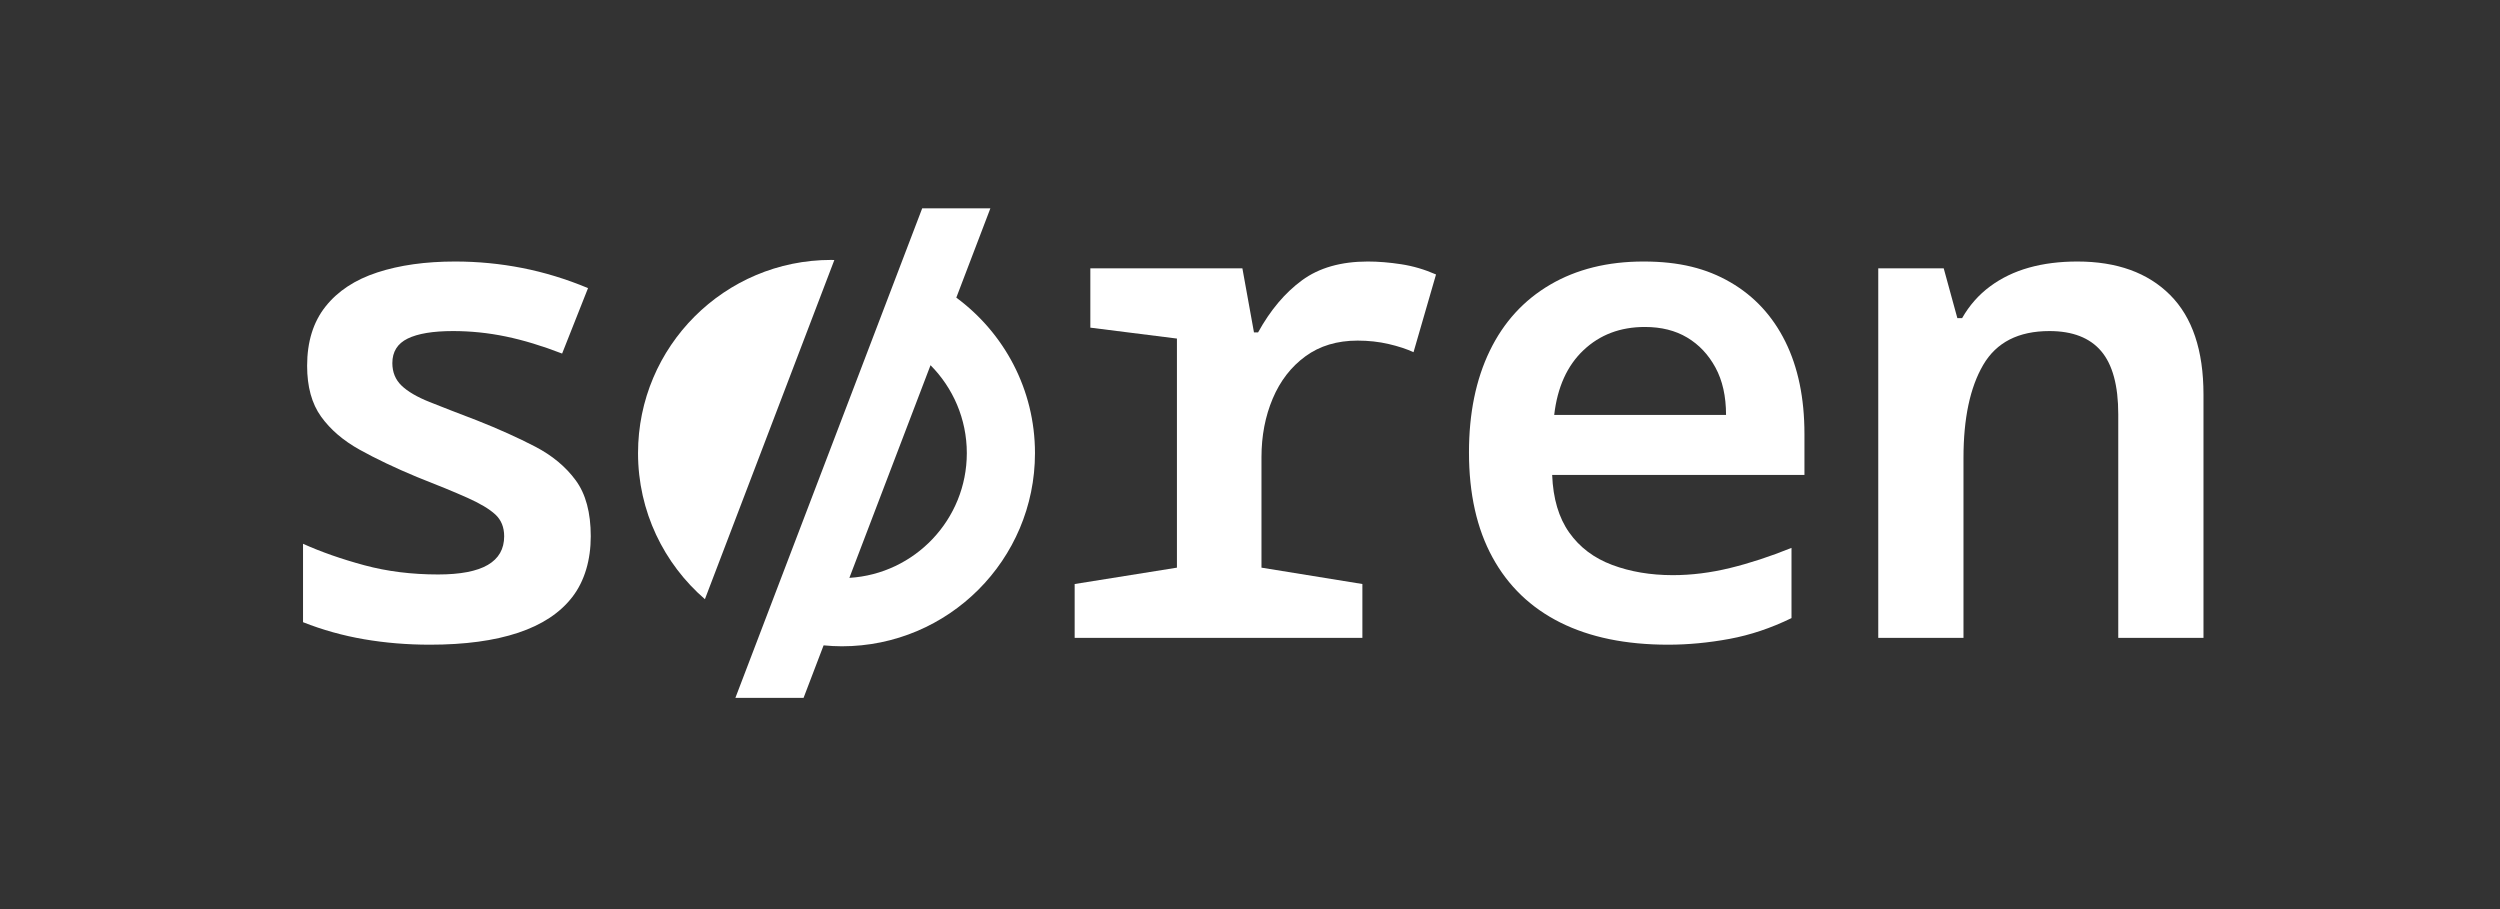 <svg width="132" height="48" viewBox="0 0 132 48" fill="none"
    xmlns="http://www.w3.org/2000/svg">
    <rect x="0" y="0" width="132" height="48" fill="#333333" stroke="none"/>
    <g clip-path="url(#clip0_286_5859)">
        <path d="M22.696 34.04C21.496 34.04 20.338 33.944 19.222 33.752C18.106 33.56 17.032 33.26 16 32.852V28.712C16.96 29.144 18.039 29.522 19.24 29.846C20.44 30.17 21.736 30.332 23.128 30.332C24.304 30.332 25.18 30.164 25.756 29.828C26.332 29.492 26.62 28.988 26.62 28.316C26.62 27.836 26.464 27.452 26.152 27.164C25.84 26.876 25.348 26.582 24.676 26.282C24.004 25.982 23.116 25.616 22.012 25.184C20.86 24.704 19.852 24.224 18.988 23.744C18.124 23.264 17.446 22.682 16.954 21.998C16.462 21.314 16.216 20.42 16.216 19.316C16.216 18.044 16.54 17 17.188 16.184C17.836 15.368 18.748 14.768 19.924 14.384C21.1 14 22.468 13.808 24.028 13.808C25.228 13.808 26.41 13.922 27.574 14.15C28.738 14.378 29.896 14.732 31.048 15.212L29.68 18.668C28.624 18.26 27.634 17.96 26.71 17.768C25.786 17.576 24.856 17.48 23.92 17.48C22.864 17.48 22.066 17.612 21.526 17.876C20.986 18.14 20.716 18.572 20.716 19.172C20.716 19.652 20.878 20.048 21.202 20.36C21.526 20.672 22.018 20.96 22.678 21.224C23.338 21.488 24.172 21.812 25.18 22.196C26.332 22.652 27.358 23.114 28.258 23.582C29.158 24.05 29.872 24.644 30.4 25.364C30.928 26.084 31.192 27.068 31.192 28.316C31.192 29.564 30.868 30.68 30.22 31.52C29.572 32.361 28.618 32.99 27.358 33.41C26.098 33.83 24.544 34.04 22.696 34.04Z" fill="white"/>
        <path d="M56.742 33.68V30.836L62.142 29.972V17.876L57.57 17.3V14.168H65.598L66.21 17.552H66.426C67.074 16.376 67.848 15.458 68.748 14.798C69.648 14.138 70.806 13.808 72.222 13.808C72.774 13.808 73.361 13.857 73.986 13.952C74.61 14.048 75.222 14.228 75.822 14.492L74.634 18.596C74.274 18.428 73.836 18.284 73.32 18.164C72.804 18.044 72.258 17.984 71.682 17.984C70.602 17.984 69.684 18.26 68.928 18.812C68.172 19.364 67.596 20.108 67.2 21.044C66.804 21.98 66.606 23.012 66.606 24.14V29.972L71.934 30.836V33.68H56.742Z" fill="white"/>
        <path d="M88.075 34.04C85.843 34.04 83.947 33.65 82.386 32.87C80.826 32.09 79.632 30.944 78.805 29.432C77.977 27.92 77.562 26.072 77.562 23.888C77.562 21.824 77.928 20.036 78.66 18.524C79.392 17.012 80.454 15.848 81.847 15.032C83.239 14.216 84.882 13.808 86.778 13.808C88.674 13.808 90.109 14.174 91.368 14.906C92.629 15.638 93.594 16.683 94.266 18.038C94.938 19.394 95.275 21.02 95.275 22.916V25.076H81.954C82.002 26.324 82.302 27.338 82.855 28.118C83.406 28.898 84.162 29.468 85.123 29.828C86.082 30.188 87.15 30.368 88.326 30.368C89.311 30.368 90.319 30.242 91.35 29.99C92.382 29.738 93.462 29.384 94.591 28.928V32.636C93.51 33.164 92.418 33.53 91.314 33.734C90.21 33.938 89.13 34.04 88.075 34.04ZM91.135 21.908C91.135 20.924 90.948 20.09 90.576 19.406C90.204 18.722 89.707 18.195 89.082 17.822C88.459 17.45 87.715 17.264 86.85 17.264C85.555 17.264 84.475 17.672 83.611 18.488C82.746 19.304 82.231 20.444 82.062 21.908H91.135Z" fill="white"/>
        <path d="M99.172 33.68V14.168H102.628L103.348 16.796H103.6C103.983 16.124 104.476 15.566 105.076 15.122C105.675 14.678 106.359 14.348 107.128 14.132C107.896 13.916 108.748 13.808 109.684 13.808C111.772 13.808 113.404 14.397 114.58 15.572C115.756 16.748 116.344 18.5 116.344 20.828V33.68H111.844V21.872C111.844 20.36 111.544 19.25 110.944 18.542C110.344 17.834 109.432 17.48 108.208 17.48C106.576 17.48 105.412 18.074 104.716 19.262C104.02 20.45 103.672 22.088 103.672 24.176V33.68H99.172Z" fill="white"/>
        <path d="M50.493 15.715L52.292 11H48.692L38.828 36.848H42.428L43.486 34.075C43.803 34.105 44.123 34.124 44.447 34.124C50.08 34.124 54.647 29.557 54.647 23.924C54.647 20.555 53.01 17.572 50.492 15.715H50.493ZM44.847 30.511L49.132 19.283C50.315 20.476 51.048 22.115 51.048 23.924C51.048 27.429 48.301 30.304 44.847 30.511Z" fill="white"/>
        <path d="M43.888 13.724C38.255 13.724 33.688 18.291 33.688 23.924C33.688 27.007 35.057 29.767 37.219 31.637L44.053 13.73C43.998 13.73 43.943 13.724 43.888 13.724Z" fill="white"/>
    </g>
    <defs>
        <clipPath id="clip0_286_5859">
            <rect width="100.346" height="25.848" fill="white" transform="translate(16 11)"/>
        </clipPath>
    </defs>
</svg>
